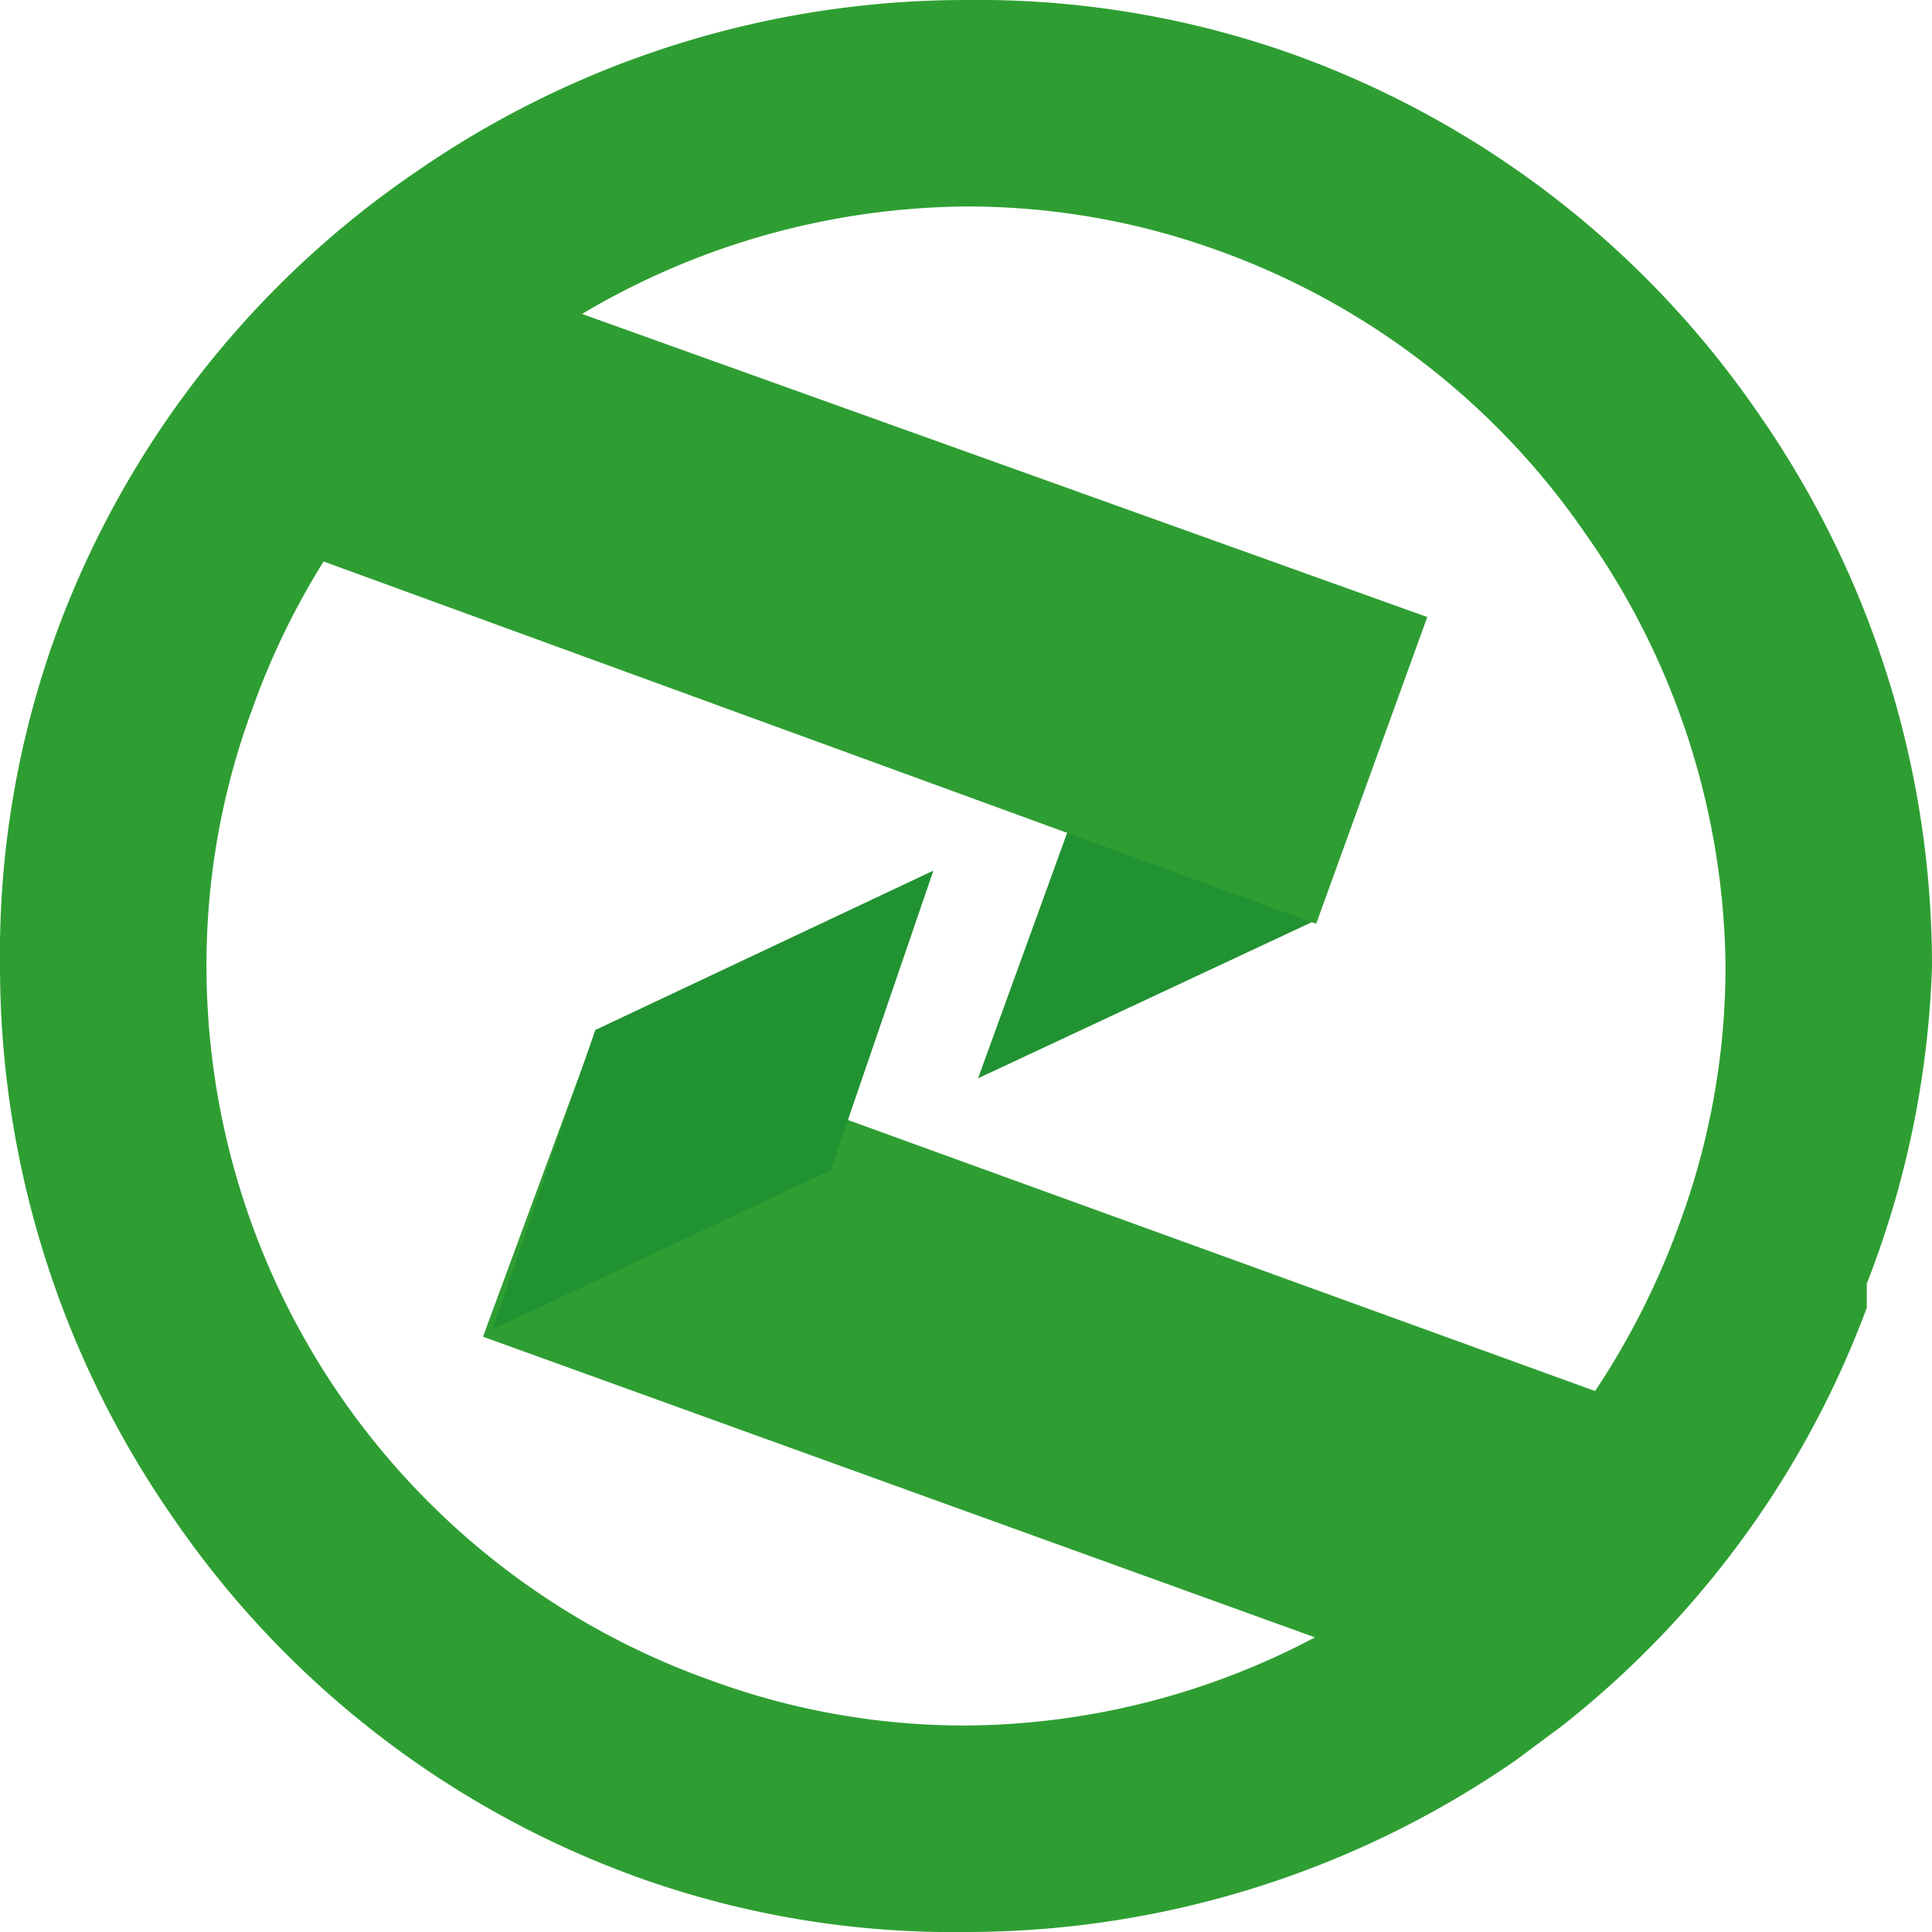 <svg id="Layer_1" data-name="Layer 1" xmlns="http://www.w3.org/2000/svg" viewBox="0 0 16 16"><defs><style>.cls-1{fill:#219231;}.cls-2{fill:#2e9e32;}</style></defs><polygon class="cls-1" points="6.79 6.13 9.59 4.82 10.9 7.62 8.1 8.93 8.96 6.56 6.79 6.13"/><path class="cls-2" d="M14.58,3.45a7.93,7.93,0,0,0-3.87-3A7.79,7.79,0,0,0,8,0H8A8,8,0,0,0,3.45,1.42a7.93,7.93,0,0,0-3,3.87A7.79,7.79,0,0,0,0,8H0a8,8,0,0,0,1.42,4.55,7.93,7.93,0,0,0,3.87,3A7.73,7.73,0,0,0,8,16H8a8,8,0,0,0,4.55-1.42l.39-.29h0v0a7.91,7.91,0,0,0,2.52-3.46h0l0-.1h0l0-.1h0A7.9,7.9,0,0,0,16,8h0A8,8,0,0,0,14.58,3.45ZM14.29,8a6.14,6.14,0,0,1-.38,2.13h0a6.47,6.47,0,0,1-.7,1.39l-8.27-3L4,11.07l6.89,2.49A6.26,6.26,0,0,1,8,14.29H8a6.1,6.1,0,0,1-2.13-.38A6.28,6.28,0,0,1,1.71,8h0a6.1,6.1,0,0,1,.38-2.13,6.26,6.26,0,0,1,.59-1.22l8.22,3,.92-2.54-7-2.51A6.32,6.32,0,0,1,8,1.71H8a6.1,6.1,0,0,1,2.13.38,6.25,6.25,0,0,1,3,2.33A6.32,6.32,0,0,1,14.29,8Z"/><polygon class="cls-1" points="7.73 7.21 4.93 8.53 4.08 11.01 6.88 9.69 7.73 7.21"/></svg>